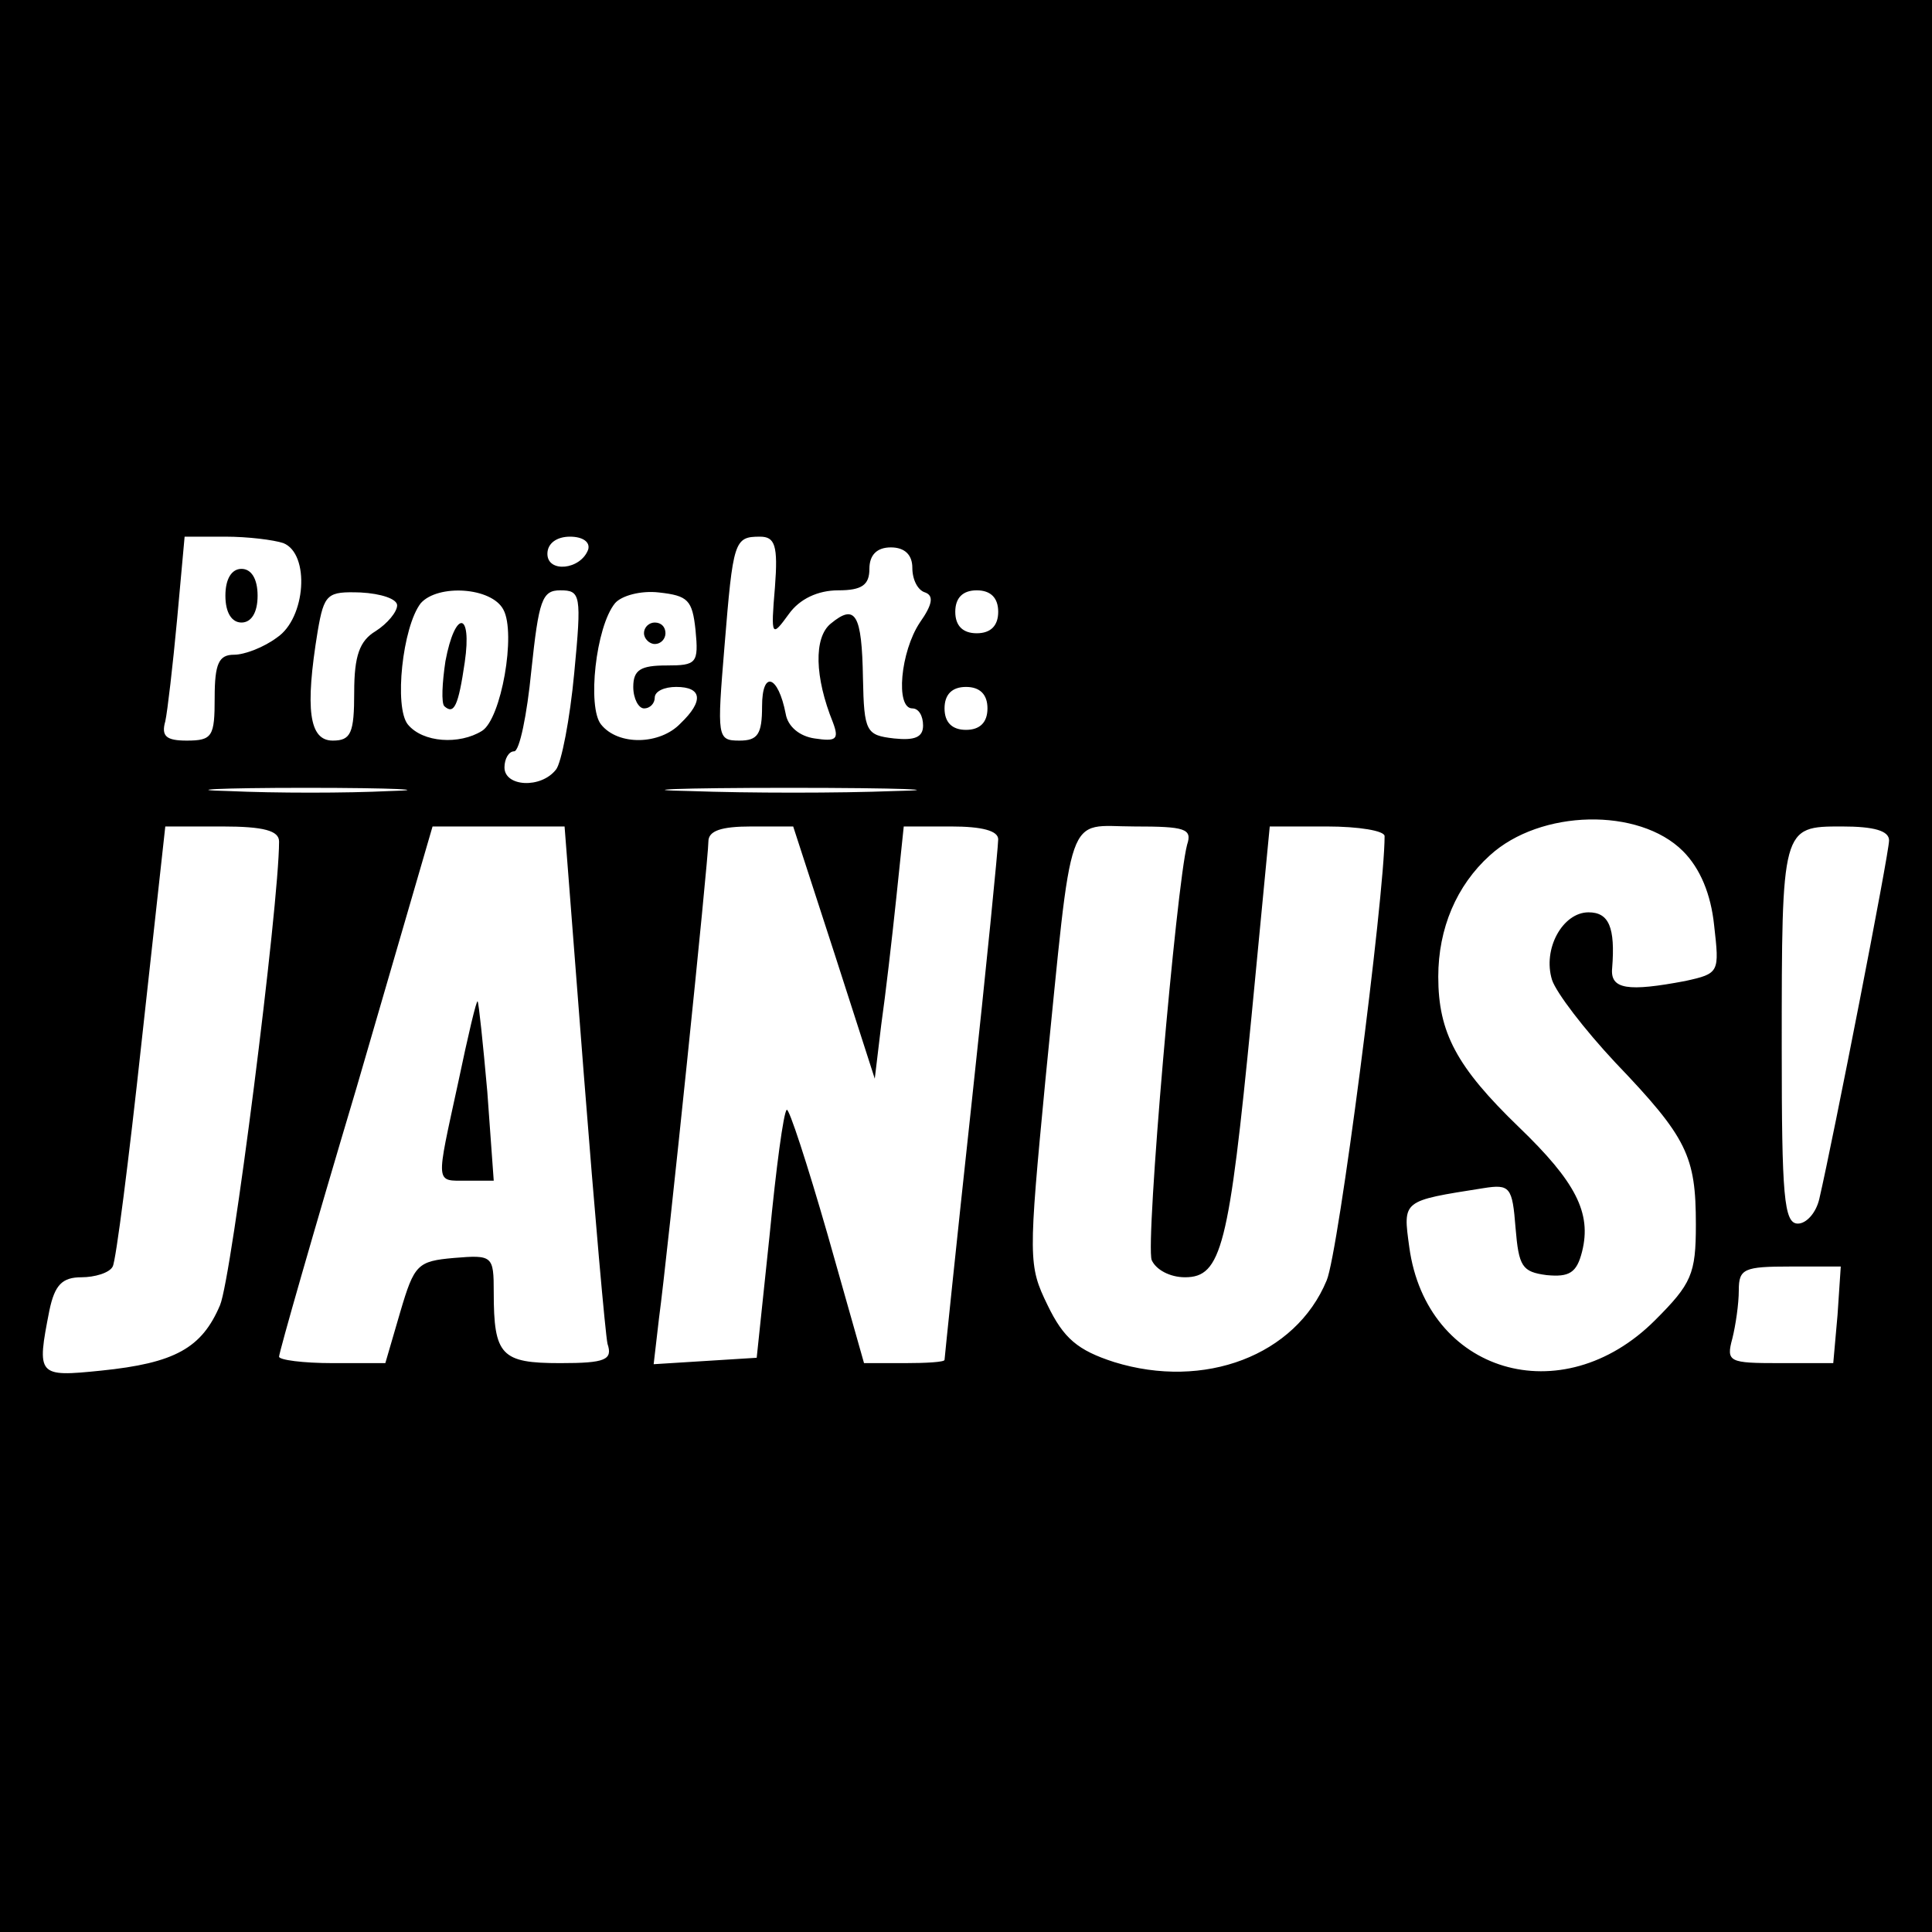 <?xml version="1.0" standalone="no"?>
<!DOCTYPE svg PUBLIC "-//W3C//DTD SVG 20010904//EN"
 "http://www.w3.org/TR/2001/REC-SVG-20010904/DTD/svg10.dtd">
<svg version="1.0" xmlns="http://www.w3.org/2000/svg"
 width="180pt" height="180pt" viewBox="0 0 180 180"
 preserveAspectRatio="xMidYMid meet">
<g transform="translate(0,180) scale(0.1,-0.1)"
fill="#000000" stroke="none">
<path d="M0 900 l0 -900 900 0 900 0 0 900 0 900 -900 0 -900 0 0 -900z m264
394 c25 -10 21 -70 -6 -88 -12 -9 -30 -16 -40 -16 -14 0 -18 -8 -18 -40 0 -36
-2 -40 -26 -40 -19 0 -24 4 -20 18 2 9 7 52 11 95 l7 77 38 0 c21 0 45 -3 54
-6z m284 -6 c-7 -19 -38 -22 -38 -4 0 10 9 16 21 16 12 0 19 -5 17 -12z m174
-35 c-4 -47 -3 -47 13 -25 10 14 27 22 46 22 22 0 29 5 29 20 0 13 7 20 20 20
13 0 20 -7 20 -19 0 -11 5 -21 12 -23 8 -3 7 -11 -5 -28 -18 -27 -23 -80 -7
-80 6 0 10 -7 10 -16 0 -11 -8 -14 -27 -12 -26 3 -28 6 -29 56 -1 60 -7 70
-30 51 -16 -13 -15 -50 2 -92 6 -16 3 -18 -17 -15 -14 2 -25 11 -27 23 -7 36
-22 41 -22 7 0 -26 -4 -32 -21 -32 -21 0 -21 3 -14 88 8 98 9 102 33 102 14 0
17 -8 14 -47z m-352 -17 c0 -6 -9 -17 -20 -24 -15 -9 -20 -23 -20 -57 0 -38
-3 -45 -20 -45 -22 0 -26 29 -14 102 6 35 9 37 40 36 19 -1 34 -6 34 -12z m99
-4 c12 -22 -2 -102 -20 -113 -21 -13 -55 -11 -69 6 -13 16 -5 91 12 113 16 18
66 15 77 -6z m66 -59 c-4 -43 -12 -84 -17 -90 -14 -18 -48 -16 -48 2 0 8 4 15
9 15 5 0 12 34 16 75 7 66 10 75 27 75 19 0 20 -4 13 -77z m113 40 c3 -31 1
-33 -27 -33 -24 0 -31 -4 -31 -20 0 -11 5 -20 10 -20 6 0 10 5 10 10 0 6 9 10
20 10 24 0 26 -13 4 -34 -19 -20 -58 -21 -74 -1 -13 16 -5 91 13 113 6 7 24
12 41 10 27 -3 31 -7 34 -35z m282 17 c0 -13 -7 -20 -20 -20 -13 0 -20 7 -20
20 0 13 7 20 20 20 13 0 20 -7 20 -20z m-10 -90 c0 -13 -7 -20 -20 -20 -13 0
-20 7 -20 20 0 13 7 20 20 20 13 0 20 -7 20 -20z m-557 -77 c-40 -2 -107 -2
-150 0 -43 1 -10 3 72 3 83 0 118 -2 78 -3z m470 0 c-51 -2 -136 -2 -190 0
-54 1 -12 3 92 3 105 0 149 -2 98 -3z m735 -56 c16 -16 26 -40 29 -69 5 -44 5
-45 -27 -52 -53 -10 -70 -8 -68 12 3 38 -3 52 -22 52 -24 0 -43 -34 -34 -63 4
-12 30 -46 59 -77 67 -70 75 -87 75 -151 0 -46 -4 -55 -38 -89 -87 -87 -213
-49 -229 68 -6 44 -7 43 69 55 25 4 27 1 30 -37 3 -36 6 -41 29 -44 21 -2 28
2 33 22 9 36 -6 65 -59 116 -58 56 -75 88 -75 140 0 45 17 85 48 113 47 43
139 45 180 4z m-1308 9 c0 -59 -44 -406 -55 -432 -17 -40 -42 -54 -111 -61
-59 -6 -60 -5 -48 56 5 24 12 31 30 31 12 0 26 4 29 10 3 5 15 99 27 210 l22
200 53 0 c39 0 53 -4 53 -14z m284 -218 c10 -128 20 -241 22 -250 5 -15 -2
-18 -44 -18 -55 0 -62 7 -62 66 0 34 -1 35 -37 32 -34 -3 -37 -6 -50 -50 l-14
-48 -49 0 c-28 0 -50 3 -50 6 0 4 32 116 72 250 l71 244 62 0 61 0 18 -232z
m233 115 l38 -118 6 50 c4 28 10 80 14 118 l7 67 44 0 c29 0 44 -4 44 -12 0
-7 -11 -119 -25 -248 -14 -129 -25 -236 -25 -237 0 -2 -17 -3 -37 -3 l-38 0
-34 120 c-19 66 -36 118 -38 116 -3 -2 -10 -55 -16 -117 l-12 -114 -48 -3 -48
-3 5 43 c8 59 46 427 46 444 0 10 12 14 40 14 l39 0 38 -117z m329 100 c-10
-38 -39 -371 -33 -387 4 -9 17 -16 31 -16 34 0 41 28 62 243 l17 177 53 0 c30
0 54 -4 54 -9 0 -56 -43 -389 -54 -414 -29 -70 -114 -102 -198 -76 -34 11 -47
22 -62 53 -18 37 -18 43 -2 210 26 258 18 236 83 236 47 0 54 -2 49 -17z m654
4 c0 -12 -52 -278 -65 -334 -3 -13 -12 -23 -20 -23 -13 0 -15 26 -15 163 0
207 0 207 56 207 30 0 44 -4 44 -13z m-48 -442 l-4 -45 -50 0 c-47 0 -50 1
-44 23 3 12 6 32 6 45 0 20 5 22 48 22 l47 0 -3 -45z"/>
<path d="M210 1245 c0 -16 6 -25 15 -25 9 0 15 9 15 25 0 16 -6 25 -15 25 -9
0 -15 -9 -15 -25z"/>
<path d="M415 1184 c-3 -20 -4 -39 -1 -42 9 -8 13 0 19 41 7 48 -9 49 -18 1z"/>
<path d="M600 1210 c0 -5 5 -10 10 -10 6 0 10 5 10 10 0 6 -4 10 -10 10 -5 0
-10 -4 -10 -10z"/>
<path d="M427 792 c-21 -97 -22 -92 8 -92 l25 0 -6 83 c-4 45 -8 83 -9 84 -1
2 -9 -32 -18 -75z"/>
</g>
</svg>
